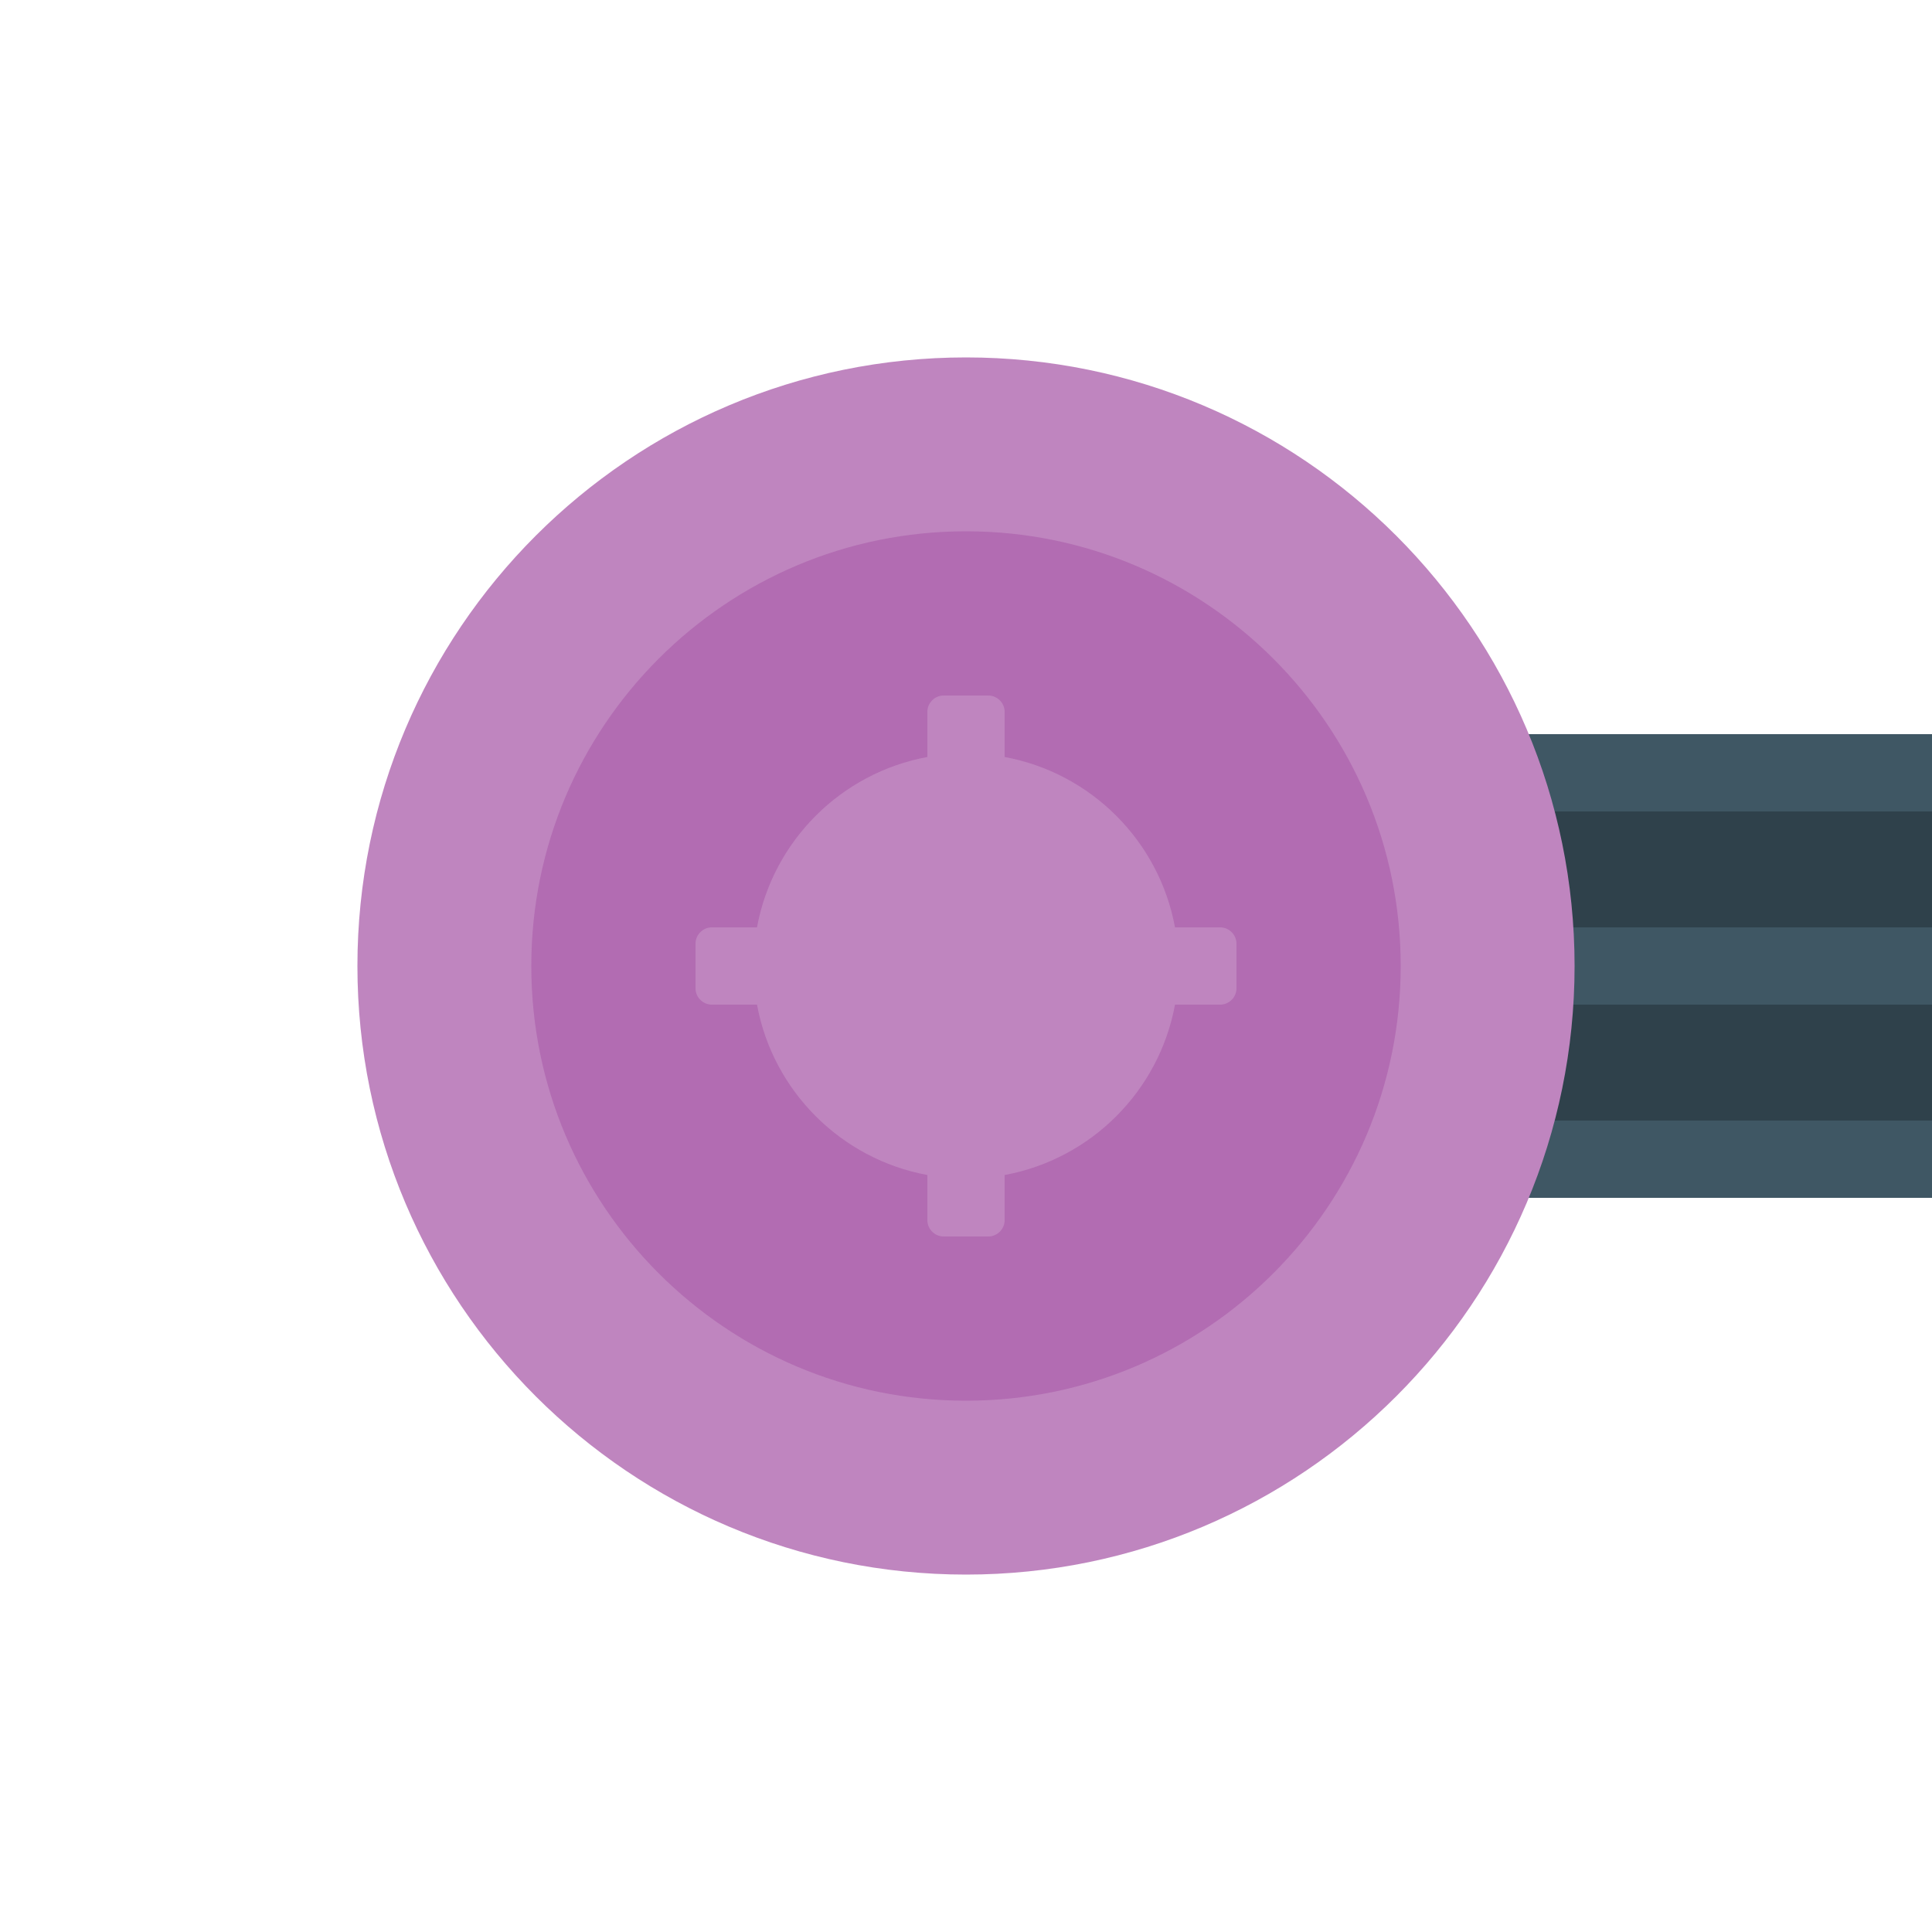 <?xml version="1.0" encoding="UTF-8" standalone="no" ?>
<!DOCTYPE svg PUBLIC "-//W3C//DTD SVG 1.1//EN" "http://www.w3.org/Graphics/SVG/1.1/DTD/svg11.dtd">
<svg xmlns="http://www.w3.org/2000/svg" xmlns:xlink="http://www.w3.org/1999/xlink" version="1.1" width="100" height="100" viewBox="0 0 100 100" xml:space="preserve">
<desc>Created with Fabric.js 4.6.0</desc>
<defs>
</defs>
<g transform="matrix(2.27 0 0 1.1 83 50)" id="ay9bCPbqcYtrUpxPslafl"  >
<path style="stroke: rgb(180,41,68); stroke-width: 0; stroke-dasharray: none; stroke-linecap: butt; stroke-dashoffset: 0; stroke-linejoin: miter; stroke-miterlimit: 4; fill: rgb(47,65,75); fill-rule: nonzero; opacity: 1;" vector-effect="non-scaling-stroke"  transform=" translate(0, 0)" d="M -7.5 -10 L 7.5 -10 L 7.5 10 L -7.5 10 z" stroke-linecap="round" />
</g>
<g transform="matrix(3.6 0 0 0.4 85.09 40)" id="HDsTEjNawYQlDa94i1VWK"  >
<path style="stroke: rgb(75,167,170); stroke-width: 0; stroke-dasharray: none; stroke-linecap: butt; stroke-dashoffset: 0; stroke-linejoin: miter; stroke-miterlimit: 4; fill: rgb(63,87,100); fill-rule: nonzero; opacity: 1;" vector-effect="non-scaling-stroke"  transform=" translate(0, 0)" d="M -5 0.303 C -5 -2.626 -4.736 -5 -4.411 -5 L 4.411 -5 L 4.411 -5 C 4.736 -5 5 -2.626 5 0.303 L 5 0.303 L 5 0.303 C 5 2.897 4.766 5 4.478 5 L -4.478 5 L -4.478 5 C -4.766 5 -5 2.897 -5 0.303 z" stroke-linecap="round" />
</g>
<g transform="matrix(3.6 0 0 0.4 85.09 60)" id="QWMchP5ySUSetuP7Ci2hr"  >
<path style="stroke: rgb(75,167,170); stroke-width: 0; stroke-dasharray: none; stroke-linecap: butt; stroke-dashoffset: 0; stroke-linejoin: miter; stroke-miterlimit: 4; fill: rgb(63,87,100); fill-rule: nonzero; opacity: 1;" vector-effect="non-scaling-stroke"  transform=" translate(0, 0)" d="M -5 0.303 C -5 -2.626 -4.736 -5 -4.411 -5 L 4.411 -5 L 4.411 -5 C 4.736 -5 5 -2.626 5 0.303 L 5 0.303 L 5 0.303 C 5 2.897 4.766 5 4.478 5 L -4.478 5 L -4.478 5 C -4.766 5 -5 2.897 -5 0.303 z" stroke-linecap="round" />
</g>
<g transform="matrix(3.6 0 0 0.4 85 50)" id="FAcdu-6Syzd3CsWzawyju"  >
<path style="stroke: rgb(75,167,170); stroke-width: 0; stroke-dasharray: none; stroke-linecap: butt; stroke-dashoffset: 0; stroke-linejoin: miter; stroke-miterlimit: 4; fill: rgb(63,87,100); fill-rule: nonzero; opacity: 1;" vector-effect="non-scaling-stroke"  transform=" translate(0, 0)" d="M -5 0.303 C -5 -2.626 -4.736 -5 -4.411 -5 L 4.411 -5 L 4.411 -5 C 4.736 -5 5 -2.626 5 0.303 L 5 0.303 L 5 0.303 C 5 2.897 4.766 5 4.478 5 L -4.478 5 L -4.478 5 C -4.766 5 -5 2.897 -5 0.303 z" stroke-linecap="round" />
</g>
<g transform="matrix(1.5 0 0 1.5 50 50)" id="RkLolmu2B-DjF47v9Mfzh"  >
<path style="stroke: rgb(191,133,191); stroke-width: 6; stroke-dasharray: none; stroke-linecap: butt; stroke-dashoffset: 0; stroke-linejoin: miter; stroke-miterlimit: 4; fill: rgb(178,108,178); fill-rule: nonzero; opacity: 1;" vector-effect="non-scaling-stroke"  transform=" translate(0, 0)" d="M 0 -18 C 9.936 -18 18 -9.936 18 0 C 18 9.936 9.936 18 0 18 C -9.936 18 -18 9.936 -18 0 C -18 -9.936 -9.936 -18 0 -18 z" stroke-linecap="round" />
</g>
<g transform="matrix(1 0 0 1 50 50)" id="Ywrn7GBVWuZBqt0GdyfA9"  >
<path style="stroke: rgb(63,86,100); stroke-width: 0; stroke-dasharray: none; stroke-linecap: butt; stroke-dashoffset: 0; stroke-linejoin: miter; stroke-miterlimit: 4; fill: rgb(191,133,191); fill-rule: nonzero; opacity: 1;" vector-effect="non-scaling-stroke"  transform=" translate(-14, -14)" d="M 12 0.849 C 12 0.38 12.38 0 12.848 0 L 15.151 0 C 15.62 0 16 0.38 16 0.849 L 16 3.182 C 20.47 4.004 23.996 7.53 24.818 12 L 27.151 12 C 27.62 12 28 12.38 28 12.849 L 28 15.152 C 28 15.62 27.62 16 27.151 16 L 24.818 16 C 23.996 20.47 20.47 23.996 16 24.818 L 16 27.151 C 16 27.62 15.62 28 15.151 28 L 12.848 28 C 12.38 28 12 27.62 12 27.151 L 12 24.818 C 7.53 23.996 4.004 20.47 3.182 16 L 0.849 16 C 0.38 16 6.661338147750939e-16 15.62 6.661338147750939e-16 15.152 L 6.661338147750939e-16 12.849 C 6.661338147750939e-16 12.38 0.38 12 0.849 12 L 3.182 12 C 4.004 7.53 7.53 4.004 12 3.182 z" stroke-linecap="round" />
</g>
</svg>
